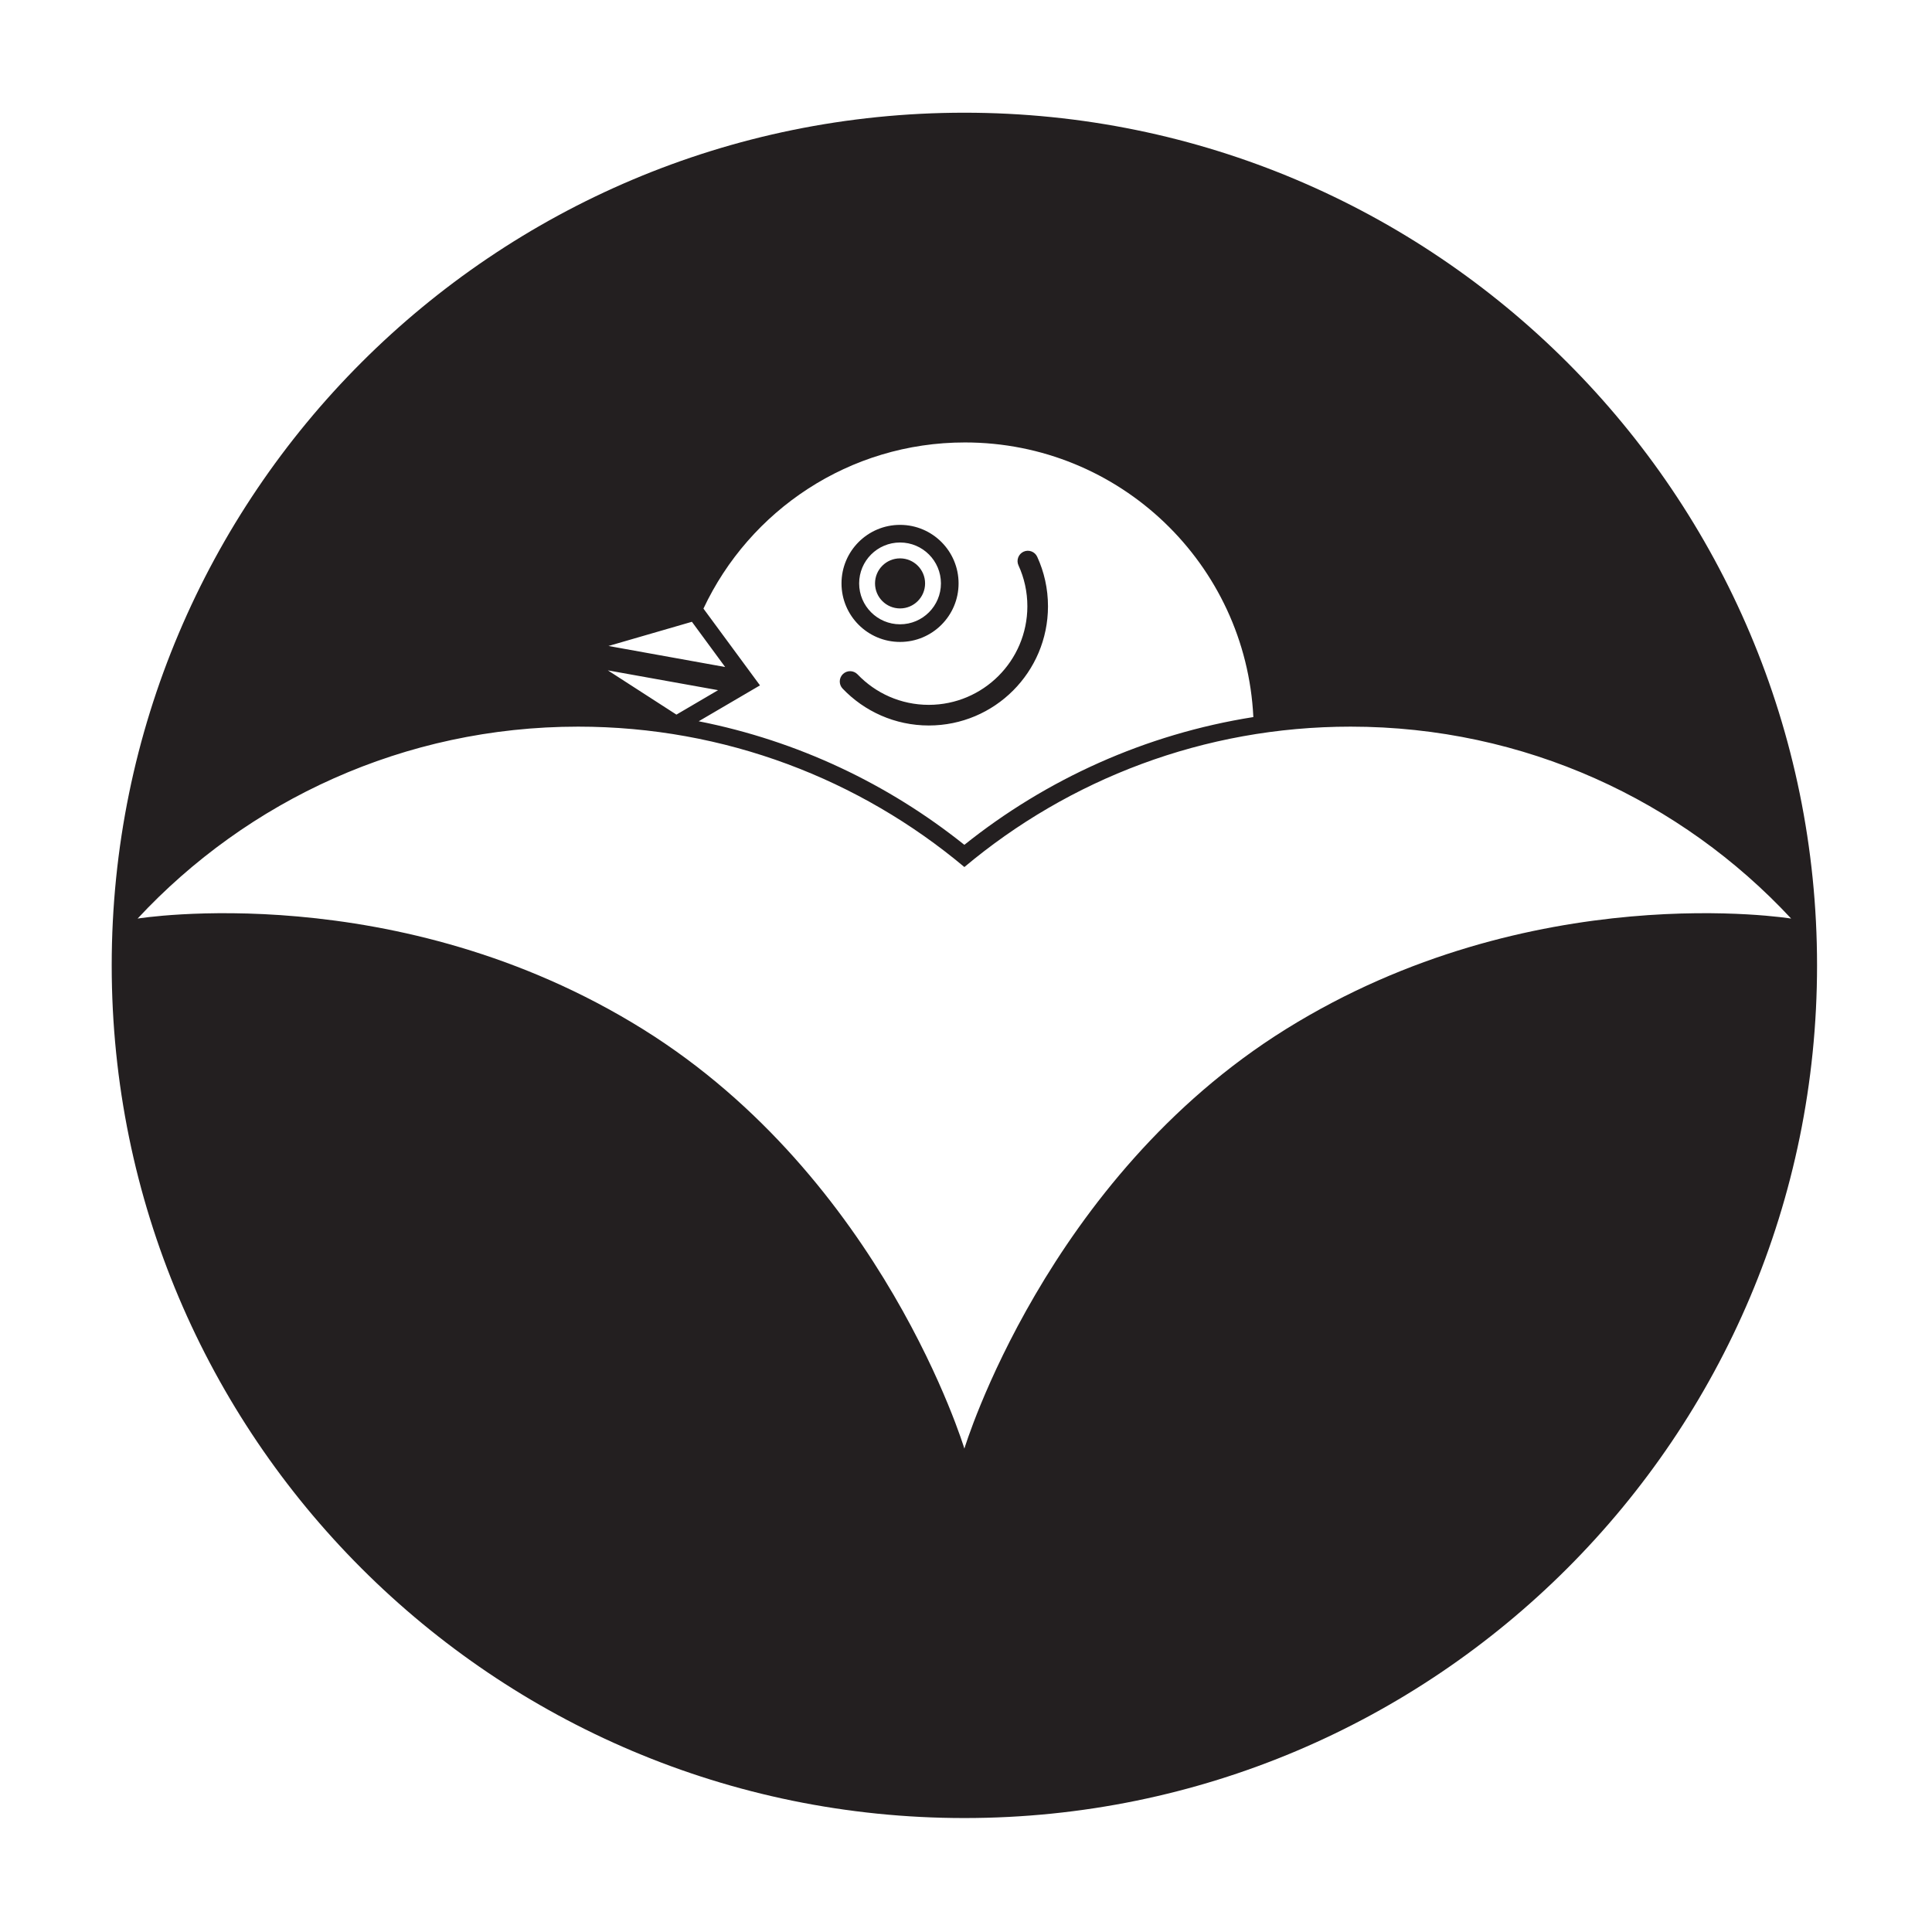 <?xml version="1.0" encoding="UTF-8" standalone="no"?>
<!-- Created with Inkscape (http://www.inkscape.org/) -->

<svg
   version="1.1"
   id="svg16513"
   width="793.701"
   height="793.701"
   viewBox="0 0 793.701 793.701"
   sodipodi:docname="Kokumochiji Nuki Karigane.svg"
   inkscape:version="1.2 (dc2aeda, 2022-05-15)"
   xmlns:inkscape="http://www.inkscape.org/namespaces/inkscape"
   xmlns:sodipodi="http://sodipodi.sourceforge.net/DTD/sodipodi-0.dtd"
   xmlns="http://www.w3.org/2000/svg"
   xmlns:svg="http://www.w3.org/2000/svg">
  <defs
     id="defs16517">
    <clipPath
       clipPathUnits="userSpaceOnUse"
       id="clipPath16668">
      <path
         d="m -396.187,440.106 h 595.276 v -841.89 h -595.276 z"
         id="path16670"
         style="stroke-width:1" />
    </clipPath>
  </defs>
  <sodipodi:namedview
     id="namedview16515"
     pagecolor="#ffffff"
     bordercolor="#000000"
     borderopacity="0.25"
     inkscape:showpageshadow="2"
     inkscape:pageopacity="0.0"
     inkscape:pagecheckerboard="0"
     inkscape:deskcolor="#d1d1d1"
     showgrid="false"
     inkscape:zoom="0.21024124"
     inkscape:cx="-1234.2964"
     inkscape:cy="561.26001"
     inkscape:window-width="1419"
     inkscape:window-height="456"
     inkscape:window-x="0"
     inkscape:window-y="25"
     inkscape:window-maximized="0"
     inkscape:current-layer="svg16513">
    <inkscape:page
       x="0"
       y="0"
       id="page16519"
       width="793.701"
       height="793.701" />
  </sodipodi:namedview>
  <path
     d="m 528.249,422.808 c -98.562,61.344 -132.065,172.309 -132.065,172.309 0,0 -33.503,-110.965 -132.066,-172.309 C 163.135,359.957 56.528,377.368 56.528,377.368 101.657,328.86 166.037,298.519 237.516,298.519 c 60.41,0 115.736,21.689 158.668,57.678 42.931,-35.989 98.258,-57.678 158.656,-57.678 71.481,0 135.871,30.341 180.999,78.849 0,0 -106.606,-17.411 -207.59,45.44 M 295.002,283.534 277.888,293.578 249.719,275.399 Z m -10.754,-28.091 13.656,18.577 -47.928,-8.641 z m 112.16,-73.676 c 63.575,0 115.453,49.997 118.489,112.819 -44.444,7.028 -85.093,25.589 -118.725,52.49 -31.204,-24.969 -68.409,-42.72 -109.133,-50.762 l 25.175,-14.747 -23.224,-31.54 c 18.937,-40.34 59.901,-68.26 107.418,-68.26 M 396.184,46.302 c -193.458,0 -350.293,156.832 -350.293,350.293 0,193.465 156.834,350.291 350.293,350.291 193.458,0 350.292,-156.826 350.292,-350.291 0,-193.461 -156.834,-350.293 -350.292,-350.293 m -14.608,251.741 c 27.031,0 48.944,-21.923 48.955,-48.957 0,-7.244 -1.578,-14.15 -4.426,-20.352 -0.968,-2.124 -3.485,-3.06 -5.612,-2.091 -2.116,0.981 -3.057,3.499 -2.085,5.627 v -0.014 c 2.352,5.128 3.651,10.81 3.651,16.83 -0.038,22.357 -18.14,40.445 -40.483,40.48 -11.529,0 -21.893,-4.795 -29.287,-12.532 -1.624,-1.686 -4.301,-1.742 -5.99,-0.127 -1.684,1.605 -1.754,4.293 -0.134,5.983 8.894,9.329 21.498,15.153 35.411,15.153 m -11.817,-75.176 c 9.278,0 16.793,7.524 16.793,16.803 0,9.278 -7.515,16.802 -16.793,16.802 -9.28,0 -16.807,-7.524 -16.807,-16.802 0,-9.279 7.527,-16.803 16.807,-16.803 m 0,40.851 c 13.276,0 24.041,-10.768 24.041,-24.048 0,-13.28 -10.765,-24.045 -24.041,-24.045 -13.288,0 -24.054,10.765 -24.054,24.045 0,13.28 10.766,24.048 24.054,24.048 m 0,-13.764 c 5.67,0 10.284,-4.606 10.284,-10.284 0,-5.679 -4.614,-10.284 -10.284,-10.284 -5.683,0 -10.284,4.605 -10.284,10.284 0,5.678 4.601,10.284 10.284,10.284"
     style="fill:#231f20;fill-opacity:1;fill-rule:nonzero;stroke:none"
     id="path16533" />
</svg>
